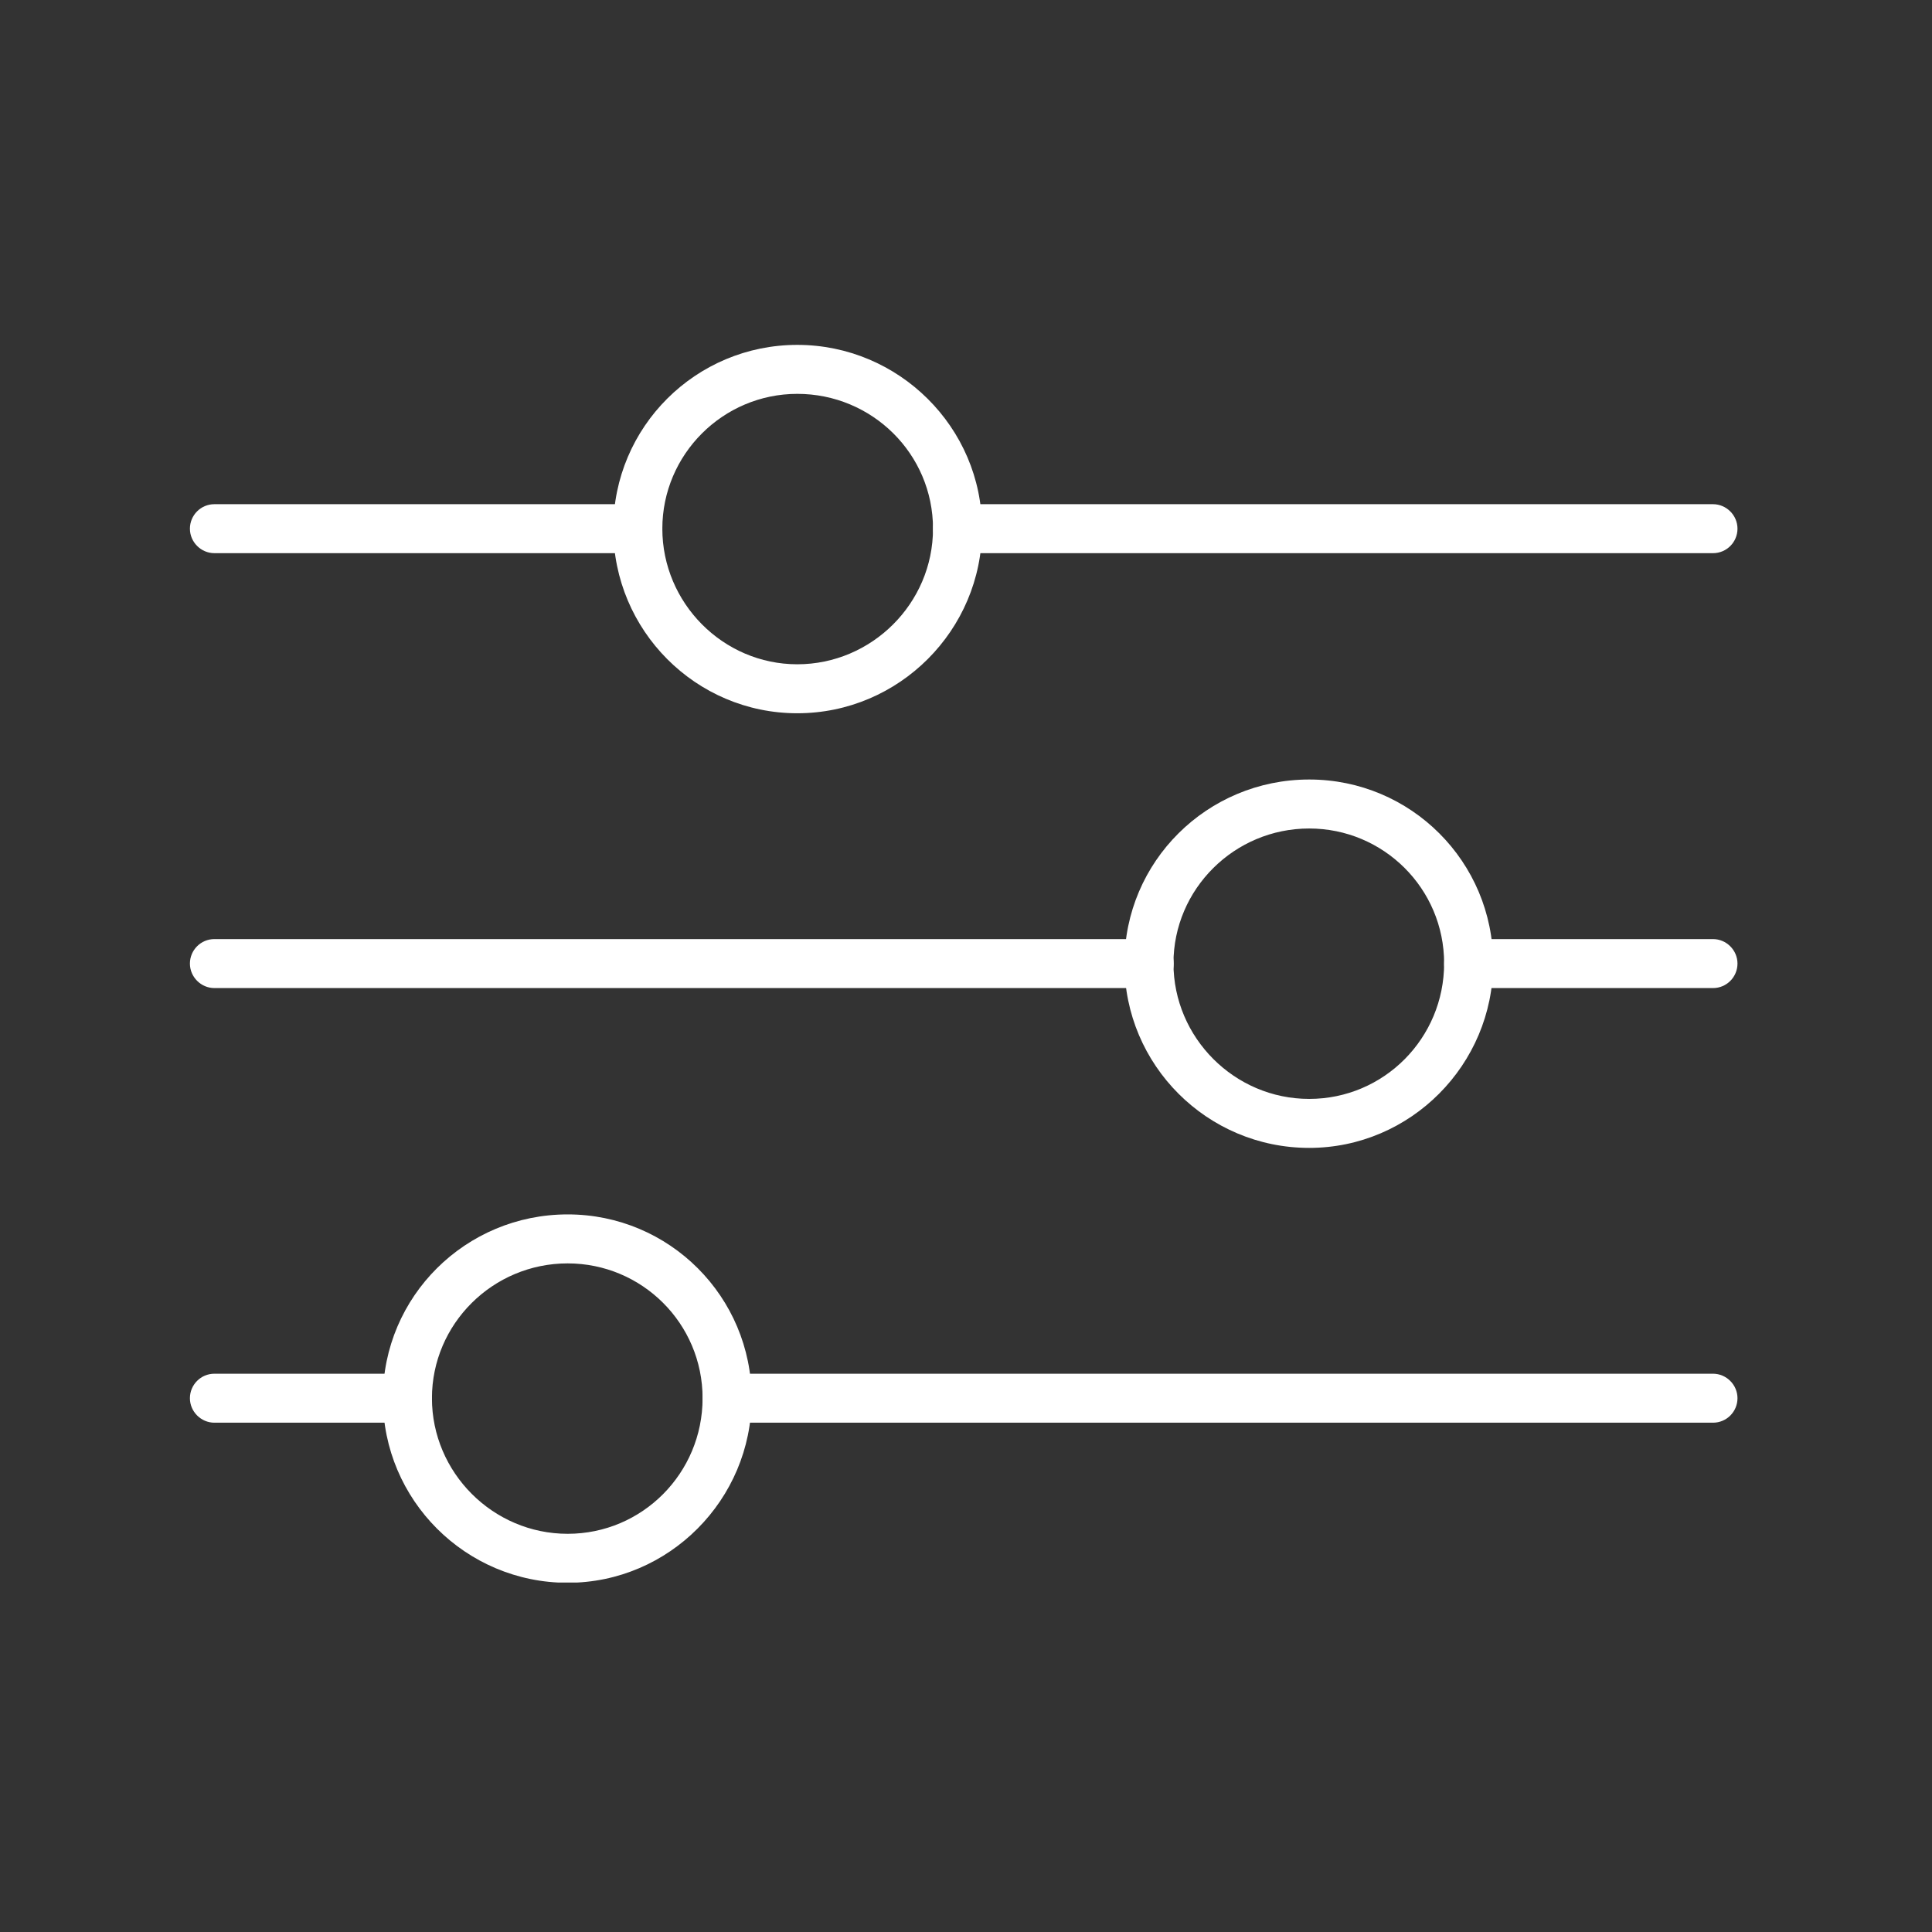 <svg xmlns="http://www.w3.org/2000/svg" xmlns:xlink="http://www.w3.org/1999/xlink" width="720" zoomAndPan="magnify" viewBox="0 0 540 540" height="720" preserveAspectRatio="xMidYMid meet" version="1.0"><rect x="0" y="0" width="540" height="540" fill="#333333" stroke="none"/><defs><clipPath id="520f0be31b"><path d="M 53.008 140 L 485.707 140 L 485.707 155 L 53.008 155 Z M 53.008 140 " clip-rule="nonzero"/></clipPath><clipPath id="eeead79a0a"><path d="M 53.008 262 L 485.707 262 L 485.707 277 L 53.008 277 Z M 53.008 262 " clip-rule="nonzero"/></clipPath><clipPath id="978e525d11"><path d="M 53.008 383 L 485.707 383 L 485.707 398 L 53.008 398 Z M 53.008 383 " clip-rule="nonzero"/></clipPath><clipPath id="c2bd57dc91"><path d="M 171 96.465 L 275 96.465 L 275 200 L 171 200 Z M 171 96.465 " clip-rule="nonzero"/></clipPath><clipPath id="dec05e34c5"><path d="M 107 339 L 211 339 L 211 442.324 L 107 442.324 Z M 107 339 " clip-rule="nonzero"/></clipPath></defs><g clip-path="url(#520f0be31b)"><path fill="#ffffff" d="M 478.785 154.613 L 267.625 154.613 C 263.875 154.613 260.777 151.516 260.777 147.77 C 260.777 144.02 263.805 140.922 267.625 140.922 L 478.785 140.922 C 482.535 140.922 485.633 144.02 485.633 147.77 C 485.633 151.516 482.605 154.613 478.785 154.613 Z M 178.273 154.613 L 59.93 154.613 C 56.18 154.613 53.082 151.516 53.082 147.77 C 53.082 144.02 56.109 140.922 59.93 140.922 L 178.273 140.922 C 182.023 140.922 185.125 144.02 185.125 147.77 C 185.125 151.516 182.098 154.613 178.273 154.613 Z M 178.273 154.613 " fill-opacity="1" fill-rule="nonzero"/></g><g clip-path="url(#eeead79a0a)"><path fill="#ffffff" d="M 478.785 276.168 L 410.488 276.168 C 406.738 276.168 403.637 273.07 403.637 269.32 C 403.637 265.574 406.668 262.477 410.488 262.477 L 478.785 262.477 C 482.535 262.477 485.633 265.574 485.633 269.32 C 485.633 273.07 482.605 276.168 478.785 276.168 Z M 321.137 276.168 L 59.93 276.168 C 56.18 276.168 53.082 273.07 53.082 269.32 C 53.082 265.574 56.109 262.477 59.93 262.477 L 321.211 262.477 C 324.961 262.477 328.059 265.574 328.059 269.32 C 328.059 273.07 325.031 276.168 321.211 276.168 Z M 321.137 276.168 " fill-opacity="1" fill-rule="nonzero"/></g><g clip-path="url(#978e525d11)"><path fill="#ffffff" d="M 478.785 397.648 L 203.227 397.648 C 199.477 397.648 196.375 394.551 196.375 390.805 C 196.375 387.055 199.406 383.957 203.227 383.957 L 478.785 383.957 C 482.535 383.957 485.633 387.055 485.633 390.805 C 485.633 394.551 482.605 397.648 478.785 397.648 Z M 113.875 397.648 L 59.93 397.648 C 56.18 397.648 53.082 394.551 53.082 390.805 C 53.082 387.055 56.109 383.957 59.93 383.957 L 113.875 383.957 C 117.625 383.957 120.727 387.055 120.727 390.805 C 120.727 394.551 117.695 397.648 113.875 397.648 Z M 113.875 397.648 " fill-opacity="1" fill-rule="nonzero"/></g><g clip-path="url(#c2bd57dc91)"><path fill="#ffffff" d="M 222.844 199.359 C 194.5 199.359 171.422 176.23 171.422 147.77 C 171.422 119.309 194.5 96.395 222.844 96.395 C 251.184 96.395 274.477 119.453 274.477 147.77 C 274.477 176.086 251.328 199.359 222.844 199.359 Z M 222.844 110.086 C 202.074 110.086 185.125 127.016 185.125 147.77 C 185.125 168.52 202.074 185.668 222.844 185.668 C 243.613 185.668 260.777 168.664 260.777 147.77 C 260.777 126.871 243.758 110.086 222.844 110.086 Z M 222.844 110.086 " fill-opacity="1" fill-rule="nonzero"/></g><path fill="#ffffff" d="M 365.922 320.84 C 337.434 320.84 314.285 297.711 314.285 269.25 C 314.285 240.789 337.434 217.875 365.922 217.875 C 394.406 217.875 417.34 240.934 417.34 269.25 C 417.34 297.566 394.262 320.84 365.922 320.84 Z M 365.922 231.566 C 345.008 231.566 327.988 248.5 327.988 269.25 C 327.988 290 345.008 307.148 365.922 307.148 C 386.836 307.148 403.637 290.145 403.637 269.25 C 403.637 248.355 386.691 231.566 365.922 231.566 Z M 365.922 231.566 " fill-opacity="1" fill-rule="nonzero"/><g clip-path="url(#dec05e34c5)"><path fill="#ffffff" d="M 158.66 442.395 C 130.172 442.395 107.023 419.266 107.023 390.805 C 107.023 362.344 130.172 339.43 158.66 339.43 C 187.145 339.43 210.078 362.484 210.078 390.805 C 210.078 419.121 187 442.395 158.66 442.395 Z M 158.66 353.121 C 137.746 353.121 120.727 370.051 120.727 390.805 C 120.727 411.555 137.746 428.703 158.66 428.703 C 179.574 428.703 196.375 411.699 196.375 390.805 C 196.375 369.906 179.43 353.121 158.66 353.121 Z M 158.66 353.121 " fill-opacity="1" fill-rule="nonzero"/></g></svg>